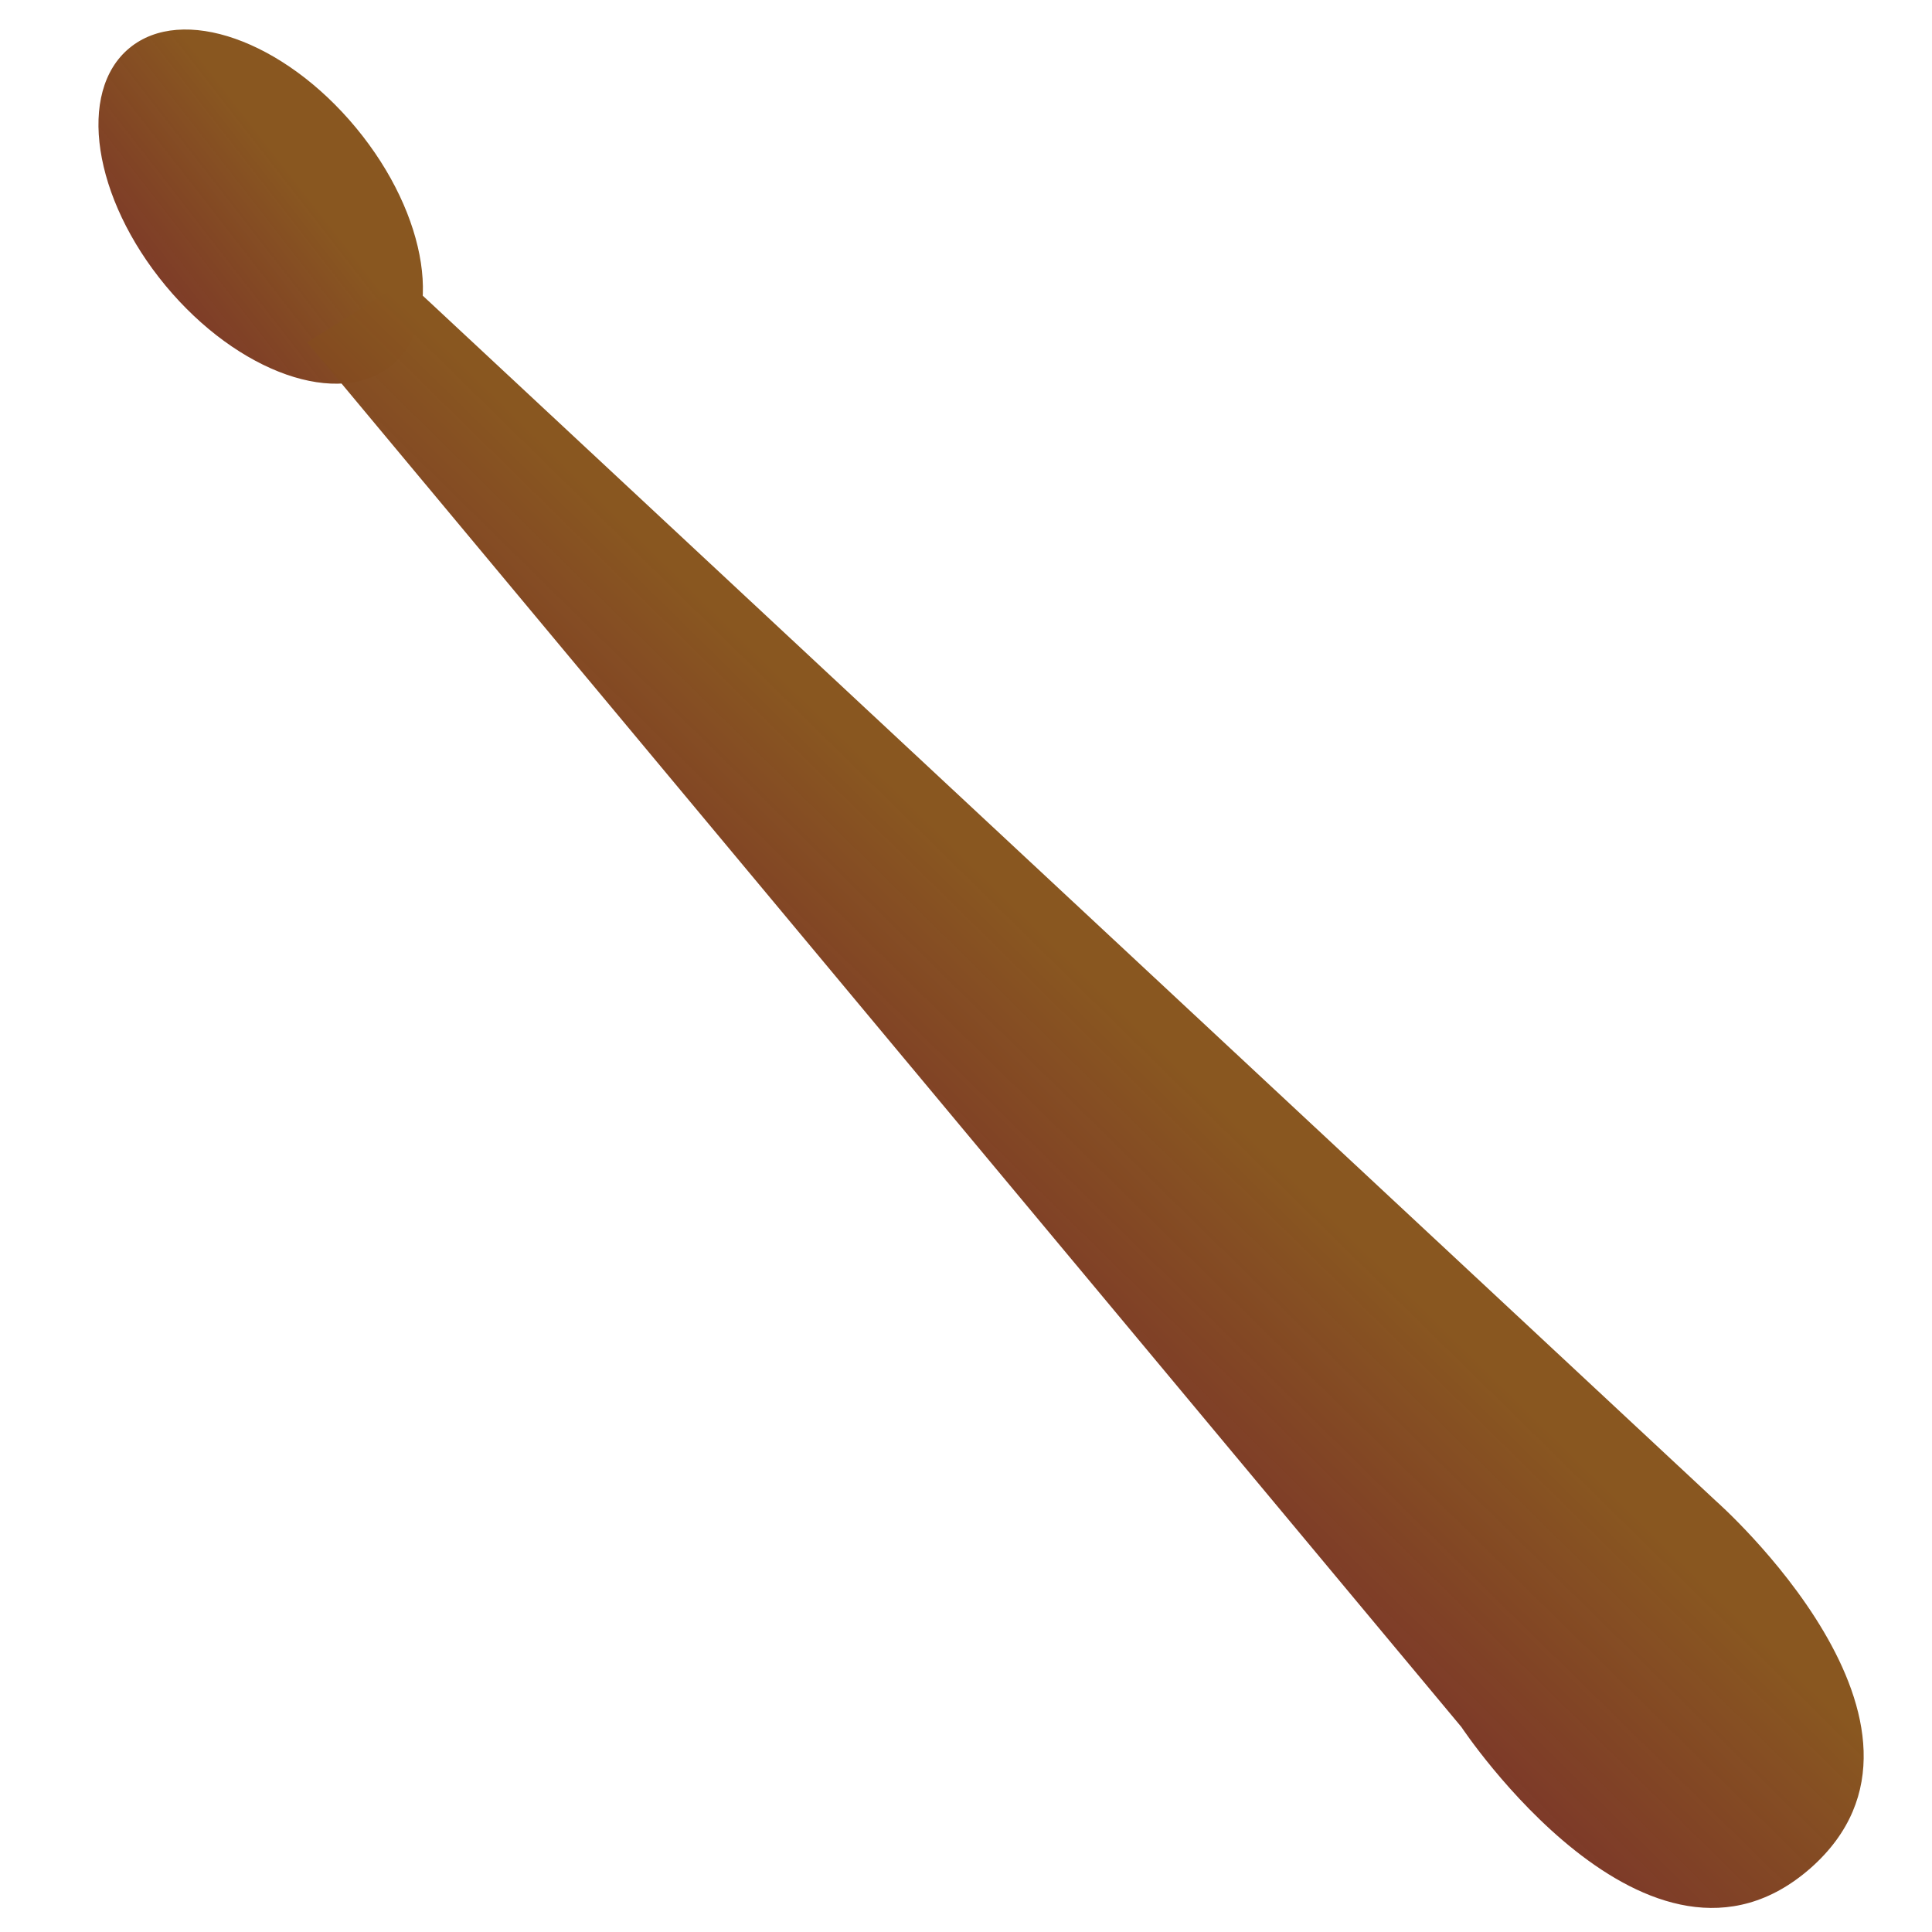 <?xml version="1.0" encoding="UTF-8" standalone="no"?>
<svg
   width="16"
   height="16"
   viewBox="0 0 4.233 4.233"
   version="1.1"
   id="svg8"
   sodipodi:docname="baqueta.min.svg"
   inkscape:export-filename="\\wsl$\Debian\home\manz\github\twitch-battery\public\drumstick.png"
   inkscape:export-xdpi="384"
   inkscape:export-ydpi="384"
   inkscape:version="1.1 (c68e22c387, 2021-05-23)"
   xmlns:inkscape="http://www.inkscape.org/namespaces/inkscape"
   xmlns:sodipodi="http://sodipodi.sourceforge.net/DTD/sodipodi-0.dtd"
   xmlns:xlink="http://www.w3.org/1999/xlink"
   xmlns="http://www.w3.org/2000/svg"
   xmlns:svg="http://www.w3.org/2000/svg">
  <defs
     id="defs12">
    <linearGradient
       inkscape:collect="always"
       id="linearGradient2221">
      <stop
         style="stop-color:#895720;stop-opacity:1;"
         offset="0"
         id="stop2217" />
      <stop
         style="stop-color:#783220;stop-opacity:0.961"
         offset="1"
         id="stop2219" />
    </linearGradient>
    <linearGradient
       inkscape:collect="always"
       xlink:href="#linearGradient2221"
       id="linearGradient2515"
       gradientUnits="userSpaceOnUse"
       x1="2.327"
       y1="2.087"
       x2="2.022"
       y2="2.454"
       gradientTransform="matrix(1.318,0.105,-0.105,1.318,-0.381,-0.776)" />
    <linearGradient
       inkscape:collect="always"
       xlink:href="#linearGradient2221"
       id="linearGradient2696"
       gradientUnits="userSpaceOnUse"
       gradientTransform="matrix(1.318,0.105,-0.105,1.318,-0.381,-0.776)"
       x1="0.186"
       y1="1.089"
       x2="0.496"
       y2="1.053" />
  </defs>
  <sodipodi:namedview
     id="namedview10"
     pagecolor="#ffffff"
     bordercolor="#666666"
     borderopacity="1.0"
     inkscape:pageshadow="2"
     inkscape:pageopacity="0.0"
     inkscape:pagecheckerboard="0"
     showgrid="false"
     inkscape:zoom="23.375"
     inkscape:cx="5.7326203"
     inkscape:cy="11.97861"
     inkscape:window-width="1347"
     inkscape:window-height="1040"
     inkscape:window-x="465"
     inkscape:window-y="17"
     inkscape:window-maximized="0"
     inkscape:current-layer="svg8" />
  <ellipse
     style="fill:url(#linearGradient2696);fill-opacity:1;stroke-width:0.1;stop-color:#000000;font-variation-settings:normal;opacity:1;vector-effect:none;stroke:none;stroke-linecap:butt;stroke-linejoin:miter;stroke-miterlimit:4;stroke-dasharray:none;stroke-dashoffset:0;stroke-opacity:1;-inkscape-stroke:none;stop-opacity:1"
     cx="-0.151"
     cy="0.713"
     rx="0.271"
     ry="0.451"
     transform="matrix(-0.77,0.638,0.638,0.77,0,0)"
     id="ellipse2" />
  <path
     style="fill:url(#linearGradient2515);fill-opacity:1;stroke:none;stroke-width:0.1;stroke-linecap:butt;stroke-linejoin:miter;stroke-miterlimit:4;stroke-dasharray:none;stroke-opacity:1"
     d="M 0.89,0.614 0.673,0.75 3.202,3.784 c 0,0 0.411,0.62 0.765,0.309 C 4.319,3.782 3.76,3.289 3.76,3.289 Z"
     id="path4" />
</svg>

